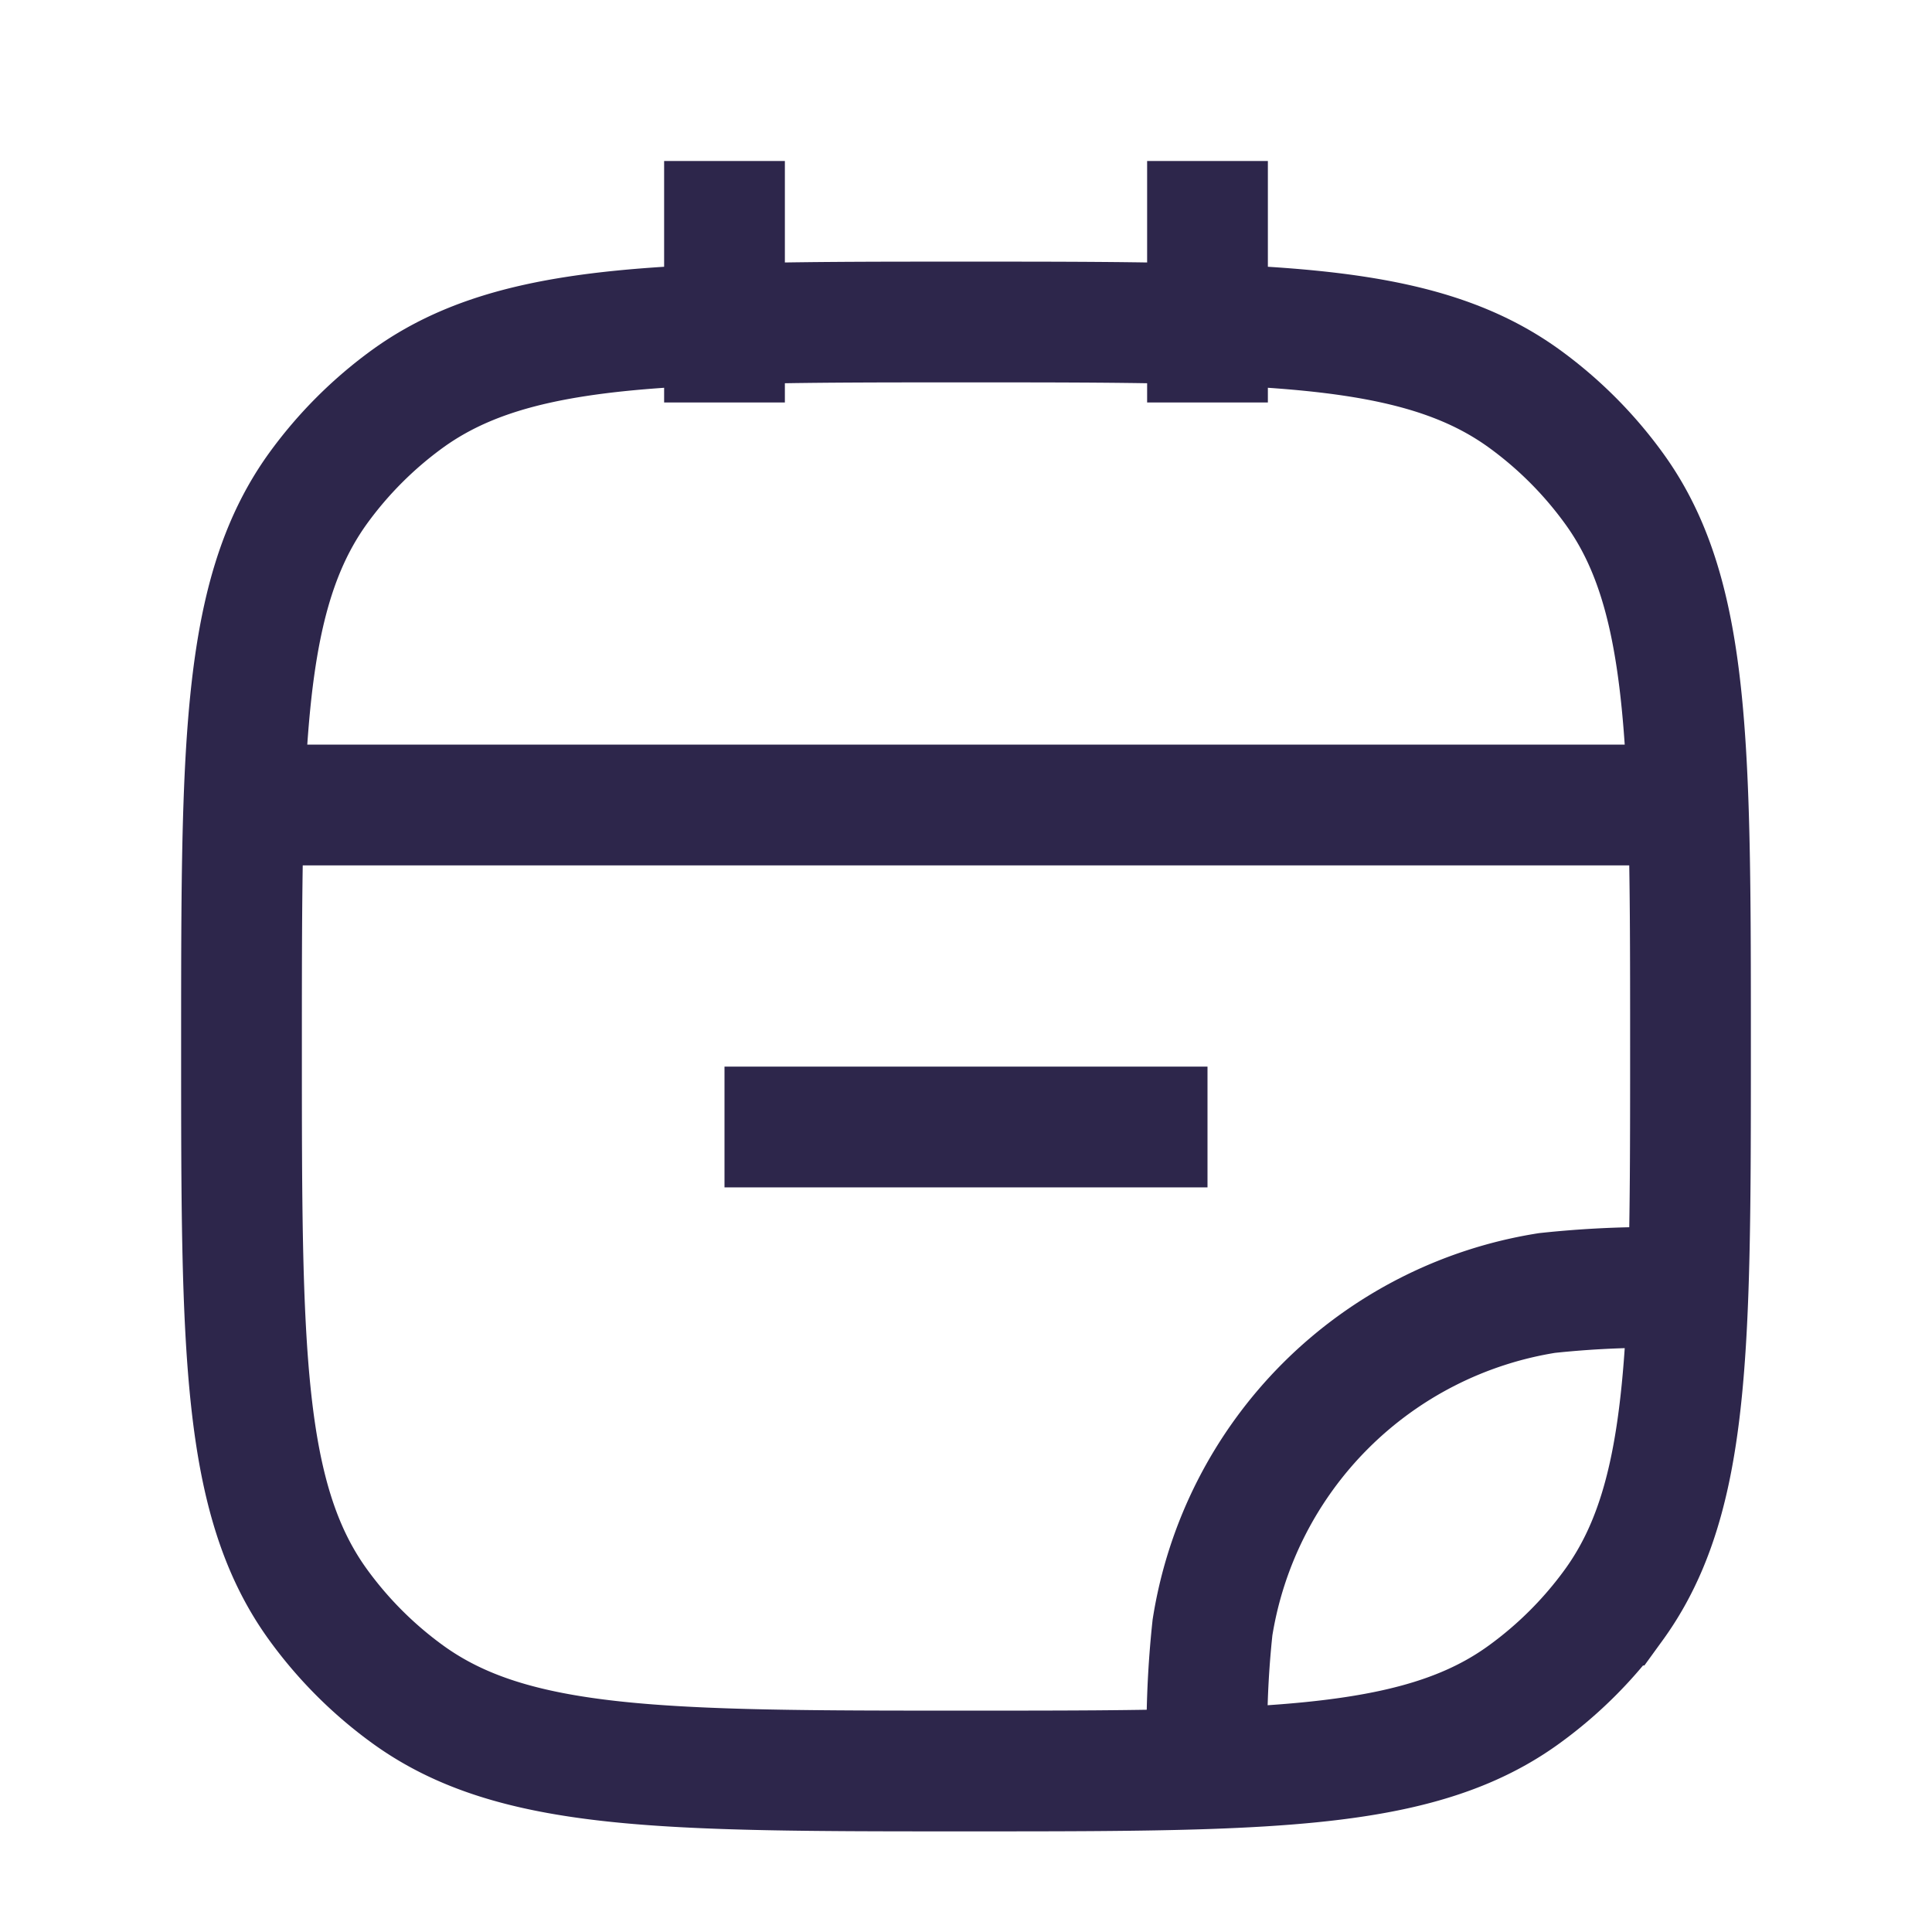 <svg id="Project_Date" xmlns="http://www.w3.org/2000/svg" width="24" height="24" viewBox="0 0 24 24">
  <g id="Calender_1" data-name="Calender 1">
    <path id="Vector" d="M0,11C0,9.831,0,8.844.029,8,.093,6.136.3,4.966.955,4.061A5,5,0,0,1,2.061,2.955C2.966,2.3,4.136,2.093,6,2.029,6.844,2,7.831,2,9,2s2.156,0,3,.029c1.864.064,3.034.269,3.939.926a5,5,0,0,1,1.106,1.106c.657.9.862,2.075.926,3.939C18,8.844,18,9.831,18,11s0,2.156-.029,3c-.064,1.864-.269,3.034-.926,3.939a5,5,0,0,1-1.106,1.106c-.9.657-2.075.862-3.939.926C11.156,20,10.169,20,9,20c-3.75,0-5.625,0-6.939-.955A5,5,0,0,1,.955,17.939C0,16.625,0,14.75,0,11Z" transform="translate(3 2)" fill="none" stroke="#2d264b" stroke-width="1.5"/>
    <path id="Vector-2" data-name="Vector" d="M6,12h6m0-9V0M6,3V0m6,19.971a12.307,12.307,0,0,1,.062-1.753,5,5,0,0,1,4.156-4.156A12.307,12.307,0,0,1,17.971,14M.029,8H17.971" transform="translate(3 2)" fill="none" stroke="#2d264b" stroke-width="1.5"/>
  </g>
</svg>
